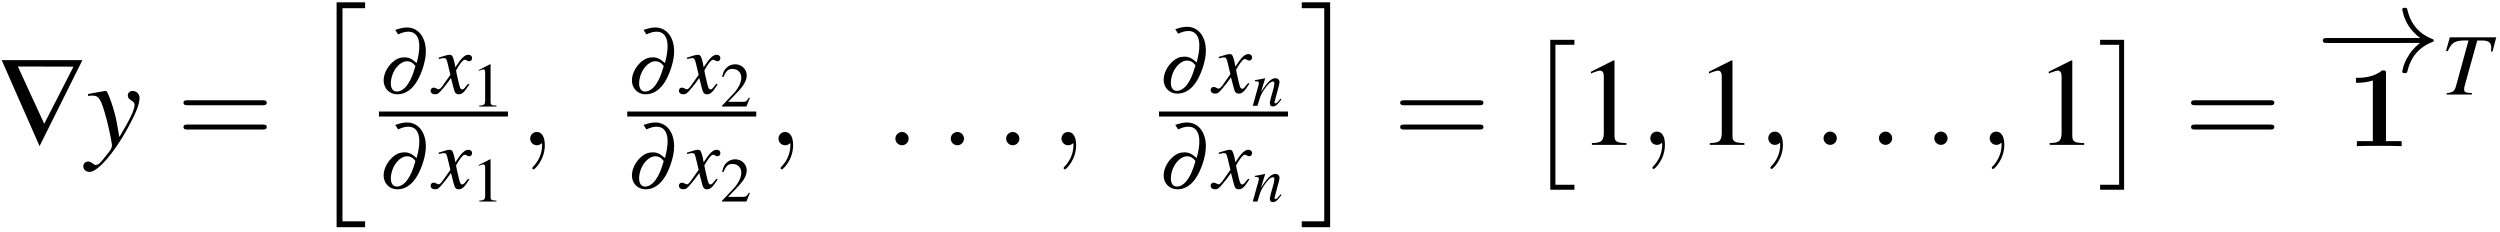 <?xml version="1.0" encoding="UTF-8"?>
<svg xmlns="http://www.w3.org/2000/svg" xmlns:xlink="http://www.w3.org/1999/xlink" width="259pt" height="24pt" viewBox="0 0 259 24" version="1.1">
<defs>
<g>
<symbol overflow="visible" id="glyph0-0">
<path style="stroke:none;" d=""/>
</symbol>
<symbol overflow="visible" id="glyph0-1">
<path style="stroke:none;" d="M 8.828 -8.906 L 0.469 -8.906 L 4.391 0 Z M 7.906 -8.234 L 4.875 -2.312 L 2.141 -8.25 Z M 7.906 -8.234 "/>
</symbol>
<symbol overflow="visible" id="glyph1-0">
<path style="stroke:none;" d=""/>
</symbol>
<symbol overflow="visible" id="glyph1-1">
<path style="stroke:none;" d="M 0.188 -5.188 C 0.359 -5.219 0.453 -5.234 0.594 -5.234 C 1.328 -5.234 1.531 -4.906 2.125 -2.688 C 2.344 -1.844 2.656 -0.328 2.656 -0.109 C 2.656 0.109 2.578 0.312 2.391 0.547 C 1.984 1.078 1.719 1.406 1.578 1.562 C 1.312 1.859 1.156 1.953 0.984 1.953 C 0.906 1.953 0.812 1.922 0.672 1.812 C 0.484 1.656 0.344 1.594 0.188 1.594 C -0.094 1.594 -0.312 1.812 -0.312 2.094 C -0.312 2.422 -0.031 2.672 0.344 2.672 C 1.172 2.672 2.875 0.719 4.281 -1.844 C 5.156 -3.438 5.516 -4.359 5.516 -5 C 5.516 -5.391 5.188 -5.719 4.812 -5.719 C 4.5 -5.719 4.297 -5.516 4.297 -5.234 C 4.297 -5.031 4.406 -4.891 4.656 -4.734 C 4.906 -4.578 5 -4.469 5 -4.281 C 5 -3.766 4.516 -2.766 3.422 -0.938 L 3.156 -2.438 C 2.969 -3.578 2.234 -5.719 2.047 -5.719 L 2 -5.719 C 1.984 -5.703 1.938 -5.703 1.875 -5.703 C 1.766 -5.688 1.297 -5.609 0.609 -5.484 C 0.547 -5.469 0.375 -5.422 0.188 -5.406 Z M 0.188 -5.188 "/>
</symbol>
<symbol overflow="visible" id="glyph2-0">
<path style="stroke:none;" d=""/>
</symbol>
<symbol overflow="visible" id="glyph2-1">
<path style="stroke:none;" d="M 8.906 -4.234 C 9.094 -4.234 9.344 -4.234 9.344 -4.5 C 9.344 -4.75 9.094 -4.75 8.906 -4.75 L 1.156 -4.75 C 0.969 -4.75 0.719 -4.75 0.719 -4.5 C 0.719 -4.234 0.969 -4.234 1.172 -4.234 Z M 8.906 -1.719 C 9.094 -1.719 9.344 -1.719 9.344 -1.984 C 9.344 -2.234 9.094 -2.234 8.906 -2.234 L 1.172 -2.234 C 0.969 -2.234 0.719 -2.234 0.719 -1.984 C 0.719 -1.719 0.969 -1.719 1.156 -1.719 Z M 8.906 -1.719 "/>
</symbol>
<symbol overflow="visible" id="glyph3-0">
<path style="stroke:none;" d=""/>
</symbol>
<symbol overflow="visible" id="glyph3-1">
<path style="stroke:none;" d="M 2.922 22.781 L 5.875 22.781 L 5.875 22.172 L 3.531 22.172 L 3.531 0.094 L 5.875 0.094 L 5.875 -0.516 L 2.922 -0.516 Z M 2.922 22.781 "/>
</symbol>
<symbol overflow="visible" id="glyph3-2">
<path style="stroke:none;" d="M 2.562 22.172 L 0.234 22.172 L 0.234 22.781 L 3.172 22.781 L 3.172 -0.516 L 0.234 -0.516 L 0.234 0.094 L 2.562 0.094 Z M 2.562 22.172 "/>
</symbol>
<symbol overflow="visible" id="glyph3-3">
<path style="stroke:none;" d="M 2.609 15.016 L 5.109 15.016 L 5.109 14.5 L 3.141 14.5 L 3.141 0 L 5.109 0 L 5.109 -0.516 L 2.609 -0.516 Z M 2.609 15.016 "/>
</symbol>
<symbol overflow="visible" id="glyph3-4">
<path style="stroke:none;" d="M 2.766 15.016 L 2.766 -0.516 L 0.281 -0.516 L 0.281 0 L 2.25 0 L 2.25 14.5 L 0.281 14.5 L 0.281 15.016 Z M 2.766 15.016 "/>
</symbol>
<symbol overflow="visible" id="glyph4-0">
<path style="stroke:none;" d=""/>
</symbol>
<symbol overflow="visible" id="glyph4-1">
<path style="stroke:none;" d="M 1.984 -6.109 C 2.422 -6.312 2.734 -6.391 3.047 -6.391 C 3.969 -6.391 4.359 -5.531 4.109 -4.062 C 4.078 -3.797 4.016 -3.594 3.906 -3.141 C 3.391 -3.594 3.094 -3.734 2.625 -3.734 C 2.188 -3.734 1.781 -3.578 1.391 -3.219 C 0.938 -2.797 0.609 -2.234 0.516 -1.672 C 0.344 -0.688 0.969 0.094 1.922 0.094 C 2.547 0.094 3.125 -0.203 3.594 -0.766 C 4.125 -1.375 4.625 -2.594 4.797 -3.641 C 5.094 -5.453 4.281 -6.828 2.906 -6.828 C 2.547 -6.828 2.219 -6.75 1.688 -6.578 Z M 3.781 -2.828 C 3.484 -1.828 3.312 -1.438 3 -0.969 C 2.688 -0.484 2.25 -0.188 1.859 -0.188 C 1.359 -0.188 1.141 -0.672 1.266 -1.438 C 1.438 -2.469 2.188 -3.328 2.922 -3.328 C 3.234 -3.328 3.484 -3.203 3.719 -2.906 C 3.766 -2.859 3.766 -2.859 3.781 -2.828 Z M 3.781 -2.828 "/>
</symbol>
<symbol overflow="visible" id="glyph5-0">
<path style="stroke:none;" d=""/>
</symbol>
<symbol overflow="visible" id="glyph5-1">
<path style="stroke:none;" d="M 3.641 -1 C 3.578 -0.922 3.531 -0.875 3.438 -0.766 C 3.234 -0.484 3.125 -0.406 3.031 -0.406 C 2.891 -0.406 2.812 -0.516 2.75 -0.766 C 2.734 -0.844 2.719 -0.891 2.703 -0.922 C 2.484 -1.844 2.391 -2.25 2.391 -2.391 C 2.781 -3.094 3.109 -3.484 3.266 -3.484 C 3.328 -3.484 3.406 -3.469 3.484 -3.422 C 3.594 -3.359 3.656 -3.328 3.734 -3.328 C 3.922 -3.328 4.047 -3.469 4.047 -3.656 C 4.047 -3.859 3.891 -4 3.672 -4 C 3.281 -4 2.938 -3.672 2.312 -2.703 L 2.219 -3.203 C 2.078 -3.812 1.984 -4 1.734 -4 C 1.547 -4 1.234 -3.922 0.688 -3.734 L 0.578 -3.703 L 0.609 -3.562 C 0.953 -3.641 1.047 -3.656 1.125 -3.656 C 1.344 -3.656 1.406 -3.578 1.531 -3.031 L 1.797 -1.922 L 1.047 -0.859 C 0.875 -0.594 0.688 -0.422 0.594 -0.422 C 0.531 -0.422 0.438 -0.453 0.359 -0.5 C 0.234 -0.578 0.141 -0.594 0.062 -0.594 C -0.109 -0.594 -0.25 -0.469 -0.25 -0.281 C -0.25 -0.047 -0.062 0.094 0.203 0.094 C 0.484 0.094 0.594 0.016 1.047 -0.531 C 1.297 -0.828 1.484 -1.062 1.859 -1.594 L 2.141 -0.5 C 2.25 -0.047 2.375 0.094 2.672 0.094 C 3.016 0.094 3.25 -0.125 3.766 -0.938 Z M 3.641 -1 "/>
</symbol>
<symbol overflow="visible" id="glyph5-2">
<path style="stroke:none;" d="M 5.734 -5.922 L 0.922 -5.922 L 0.531 -4.516 L 0.703 -4.484 C 1.172 -5.469 1.469 -5.625 2.859 -5.594 L 1.547 -0.812 C 1.406 -0.328 1.188 -0.188 0.594 -0.141 L 0.594 0 L 3.219 0 L 3.219 -0.141 C 3.062 -0.156 2.922 -0.172 2.875 -0.172 C 2.516 -0.203 2.406 -0.281 2.406 -0.547 C 2.406 -0.672 2.422 -0.781 2.516 -1.094 L 3.766 -5.594 L 4.266 -5.594 C 4.922 -5.594 5.219 -5.375 5.219 -4.859 C 5.219 -4.75 5.203 -4.609 5.188 -4.453 L 5.344 -4.438 Z M 5.734 -5.922 "/>
</symbol>
<symbol overflow="visible" id="glyph6-0">
<path style="stroke:none;" d=""/>
</symbol>
<symbol overflow="visible" id="glyph6-1">
<path style="stroke:none;" d="M 1.875 -4.375 L 0.719 -3.781 L 0.719 -3.688 C 0.797 -3.719 0.859 -3.75 0.891 -3.766 C 1.016 -3.812 1.125 -3.844 1.188 -3.844 C 1.312 -3.844 1.375 -3.734 1.375 -3.531 L 1.375 -0.609 C 1.375 -0.391 1.328 -0.234 1.219 -0.188 C 1.125 -0.125 1.031 -0.109 0.766 -0.094 L 0.766 0 L 2.547 0 L 2.547 -0.094 C 2.031 -0.109 1.938 -0.172 1.938 -0.484 L 1.938 -4.359 Z M 1.875 -4.375 "/>
</symbol>
<symbol overflow="visible" id="glyph6-2">
<path style="stroke:none;" d="M 3.078 -0.891 L 2.984 -0.922 C 2.75 -0.547 2.672 -0.484 2.375 -0.484 L 0.828 -0.484 L 1.922 -1.625 C 2.484 -2.234 2.75 -2.719 2.75 -3.234 C 2.75 -3.875 2.219 -4.375 1.547 -4.375 C 1.188 -4.375 0.859 -4.234 0.609 -3.969 C 0.406 -3.75 0.312 -3.547 0.203 -3.078 L 0.344 -3.047 C 0.594 -3.688 0.828 -3.891 1.281 -3.891 C 1.812 -3.891 2.188 -3.531 2.188 -2.984 C 2.188 -2.484 1.891 -1.875 1.344 -1.297 L 0.188 -0.078 L 0.188 0 L 2.719 0 Z M 3.078 -0.891 "/>
</symbol>
<symbol overflow="visible" id="glyph7-0">
<path style="stroke:none;" d=""/>
</symbol>
<symbol overflow="visible" id="glyph7-1">
<path style="stroke:none;" d="M 2.625 -0.016 C 2.625 -0.875 2.312 -1.375 1.797 -1.375 C 1.375 -1.375 1.109 -1.047 1.109 -0.688 C 1.109 -0.344 1.375 0 1.797 0 C 1.953 0 2.125 -0.047 2.25 -0.172 C 2.297 -0.188 2.312 -0.203 2.312 -0.203 C 2.328 -0.203 2.344 -0.188 2.344 -0.016 C 2.344 0.953 1.891 1.719 1.469 2.156 C 1.328 2.297 1.328 2.312 1.328 2.359 C 1.328 2.453 1.391 2.5 1.453 2.5 C 1.594 2.5 2.625 1.5 2.625 -0.016 Z M 2.625 -0.016 "/>
</symbol>
<symbol overflow="visible" id="glyph7-2">
<path style="stroke:none;" d="M 2.484 -0.688 C 2.484 -1.062 2.172 -1.375 1.797 -1.375 C 1.422 -1.375 1.109 -1.062 1.109 -0.688 C 1.109 -0.312 1.422 0 1.797 0 C 2.172 0 2.484 -0.312 2.484 -0.688 Z M 2.484 -0.688 "/>
</symbol>
<symbol overflow="visible" id="glyph8-0">
<path style="stroke:none;" d=""/>
</symbol>
<symbol overflow="visible" id="glyph8-1">
<path style="stroke:none;" d="M 2.969 -0.75 L 2.844 -0.594 C 2.656 -0.344 2.531 -0.25 2.438 -0.25 C 2.391 -0.25 2.344 -0.297 2.344 -0.344 C 2.344 -0.391 2.344 -0.391 2.438 -0.75 L 2.797 -2.094 C 2.828 -2.219 2.859 -2.375 2.859 -2.453 C 2.859 -2.688 2.688 -2.859 2.438 -2.859 C 2.016 -2.859 1.609 -2.469 0.938 -1.422 L 1.375 -2.844 L 1.359 -2.859 C 1.016 -2.781 0.875 -2.75 0.312 -2.656 L 0.312 -2.547 C 0.641 -2.547 0.719 -2.5 0.719 -2.375 C 0.719 -2.328 0.719 -2.297 0.719 -2.266 L 0.094 0 L 0.578 0 C 0.875 -1.016 0.938 -1.172 1.219 -1.609 C 1.609 -2.203 1.938 -2.516 2.188 -2.516 C 2.281 -2.516 2.328 -2.453 2.328 -2.328 C 2.328 -2.25 2.297 -2.047 2.25 -1.844 L 1.953 -0.781 C 1.875 -0.453 1.859 -0.359 1.859 -0.297 C 1.859 -0.047 1.953 0.062 2.156 0.062 C 2.453 0.062 2.625 -0.078 3.062 -0.672 Z M 2.969 -0.75 "/>
</symbol>
<symbol overflow="visible" id="glyph9-0">
<path style="stroke:none;" d=""/>
</symbol>
<symbol overflow="visible" id="glyph9-1">
<path style="stroke:none;" d="M 3.766 -8.75 L 1.438 -7.578 L 1.438 -7.391 C 1.594 -7.469 1.734 -7.516 1.781 -7.531 C 2.016 -7.625 2.234 -7.688 2.375 -7.688 C 2.641 -7.688 2.766 -7.484 2.766 -7.078 L 2.766 -1.203 C 2.766 -0.781 2.656 -0.484 2.453 -0.359 C 2.25 -0.25 2.078 -0.203 1.531 -0.188 L 1.531 0 L 5.109 0 L 5.109 -0.188 C 4.078 -0.203 3.875 -0.344 3.875 -0.953 L 3.875 -8.734 Z M 3.766 -8.75 "/>
</symbol>
<symbol overflow="visible" id="glyph10-0">
<path style="stroke:none;" d=""/>
</symbol>
<symbol overflow="visible" id="glyph10-1">
<path style="stroke:none;" d="M 8.531 -2.984 C 8.75 -2.984 8.984 -2.984 8.984 -3.234 C 8.984 -3.5 8.75 -3.5 8.531 -3.5 L 1.531 -3.5 C 1.312 -3.5 1.078 -3.5 1.078 -3.234 C 1.078 -2.984 1.312 -2.984 1.531 -2.984 Z M 8.531 -2.984 "/>
</symbol>
<symbol overflow="visible" id="glyph10-2">
<path style="stroke:none;" d="M 10.797 -2.984 C 10.094 -2.438 9.734 -1.906 9.641 -1.734 C 9.047 -0.844 8.953 -0.031 8.953 -0.016 C 8.953 0.141 9.109 0.141 9.203 0.141 C 9.438 0.141 9.438 0.109 9.5 -0.109 C 9.797 -1.391 10.562 -2.469 12.016 -3.062 C 12.172 -3.125 12.219 -3.141 12.219 -3.234 C 12.219 -3.328 12.141 -3.375 12.109 -3.375 C 11.547 -3.594 9.969 -4.25 9.484 -6.422 C 9.438 -6.578 9.438 -6.625 9.203 -6.625 C 9.109 -6.625 8.953 -6.625 8.953 -6.469 C 8.953 -6.438 9.062 -5.625 9.609 -4.75 C 9.875 -4.359 10.25 -3.906 10.797 -3.5 L 1.172 -3.5 C 0.953 -3.5 0.719 -3.5 0.719 -3.234 C 0.719 -2.984 0.953 -2.984 1.172 -2.984 Z M 10.797 -2.984 "/>
</symbol>
<symbol overflow="visible" id="glyph11-0">
<path style="stroke:none;" d=""/>
</symbol>
<symbol overflow="visible" id="glyph11-1">
<path style="stroke:none;" d="M 4.141 -7.5 C 4.141 -7.844 4.109 -7.844 3.734 -7.844 C 2.844 -7.078 1.516 -7.078 1.25 -7.078 L 1.031 -7.078 L 1.031 -6.562 L 1.25 -6.562 C 1.672 -6.562 2.312 -6.641 2.781 -6.797 L 2.781 -0.516 L 1.125 -0.516 L 1.125 0 C 1.625 -0.031 2.875 -0.031 3.438 -0.031 C 4 -0.031 5.266 -0.031 5.766 0 L 5.766 -0.516 L 4.141 -0.516 Z M 4.141 -7.5 "/>
</symbol>
</g>
</defs>
<g id="surface1">
<g style="fill:rgb(0%,0%,0%);fill-opacity:1;">
  <use xlink:href="#glyph0-1" x="-0.292" y="15.139"/>
</g>
<g style="fill:rgb(0%,0%,0%);fill-opacity:1;">
  <use xlink:href="#glyph1-1" x="8.942" y="15.139"/>
</g>
<g style="fill:rgb(0%,0%,0%);fill-opacity:1;">
  <use xlink:href="#glyph2-1" x="18.29" y="15.139"/>
</g>
<g style="fill:rgb(0%,0%,0%);fill-opacity:1;">
  <use xlink:href="#glyph3-1" x="31.95" y="0.756"/>
</g>
<g style="fill:rgb(0%,0%,0%);fill-opacity:1;">
  <use xlink:href="#glyph4-1" x="39.259" y="9.674"/>
</g>
<g style="fill:rgb(0%,0%,0%);fill-opacity:1;">
  <use xlink:href="#glyph5-1" x="44.862" y="9.674"/>
</g>
<g style="fill:rgb(0%,0%,0%);fill-opacity:1;">
  <use xlink:href="#glyph6-1" x="48.887" y="11.034"/>
</g>
<path style="fill:none;stroke-width:0.518;stroke-linecap:butt;stroke-linejoin:miter;stroke:rgb(0%,0%,0%);stroke-opacity:1;stroke-miterlimit:10;" d="M 135.258 -29.703 L 148.621 -29.703 " transform="matrix(1,0,0,-1,-96,-17.89)"/>
<g style="fill:rgb(0%,0%,0%);fill-opacity:1;">
  <use xlink:href="#glyph4-1" x="39.259" y="19.517"/>
</g>
<g style="fill:rgb(0%,0%,0%);fill-opacity:1;">
  <use xlink:href="#glyph5-1" x="44.862" y="19.517"/>
</g>
<g style="fill:rgb(0%,0%,0%);fill-opacity:1;">
  <use xlink:href="#glyph6-1" x="48.887" y="20.877"/>
</g>
<g style="fill:rgb(0%,0%,0%);fill-opacity:1;">
  <use xlink:href="#glyph7-1" x="53.819" y="15.049"/>
</g>
<g style="fill:rgb(0%,0%,0%);fill-opacity:1;">
  <use xlink:href="#glyph4-1" x="64.982" y="9.674"/>
</g>
<g style="fill:rgb(0%,0%,0%);fill-opacity:1;">
  <use xlink:href="#glyph5-1" x="70.585" y="9.674"/>
</g>
<g style="fill:rgb(0%,0%,0%);fill-opacity:1;">
  <use xlink:href="#glyph6-2" x="74.61" y="11.034"/>
</g>
<path style="fill:none;stroke-width:0.518;stroke-linecap:butt;stroke-linejoin:miter;stroke:rgb(0%,0%,0%);stroke-opacity:1;stroke-miterlimit:10;" d="M 160.98 -29.703 L 174.348 -29.703 " transform="matrix(1,0,0,-1,-96,-17.89)"/>
<g style="fill:rgb(0%,0%,0%);fill-opacity:1;">
  <use xlink:href="#glyph4-1" x="64.982" y="19.517"/>
</g>
<g style="fill:rgb(0%,0%,0%);fill-opacity:1;">
  <use xlink:href="#glyph5-1" x="70.585" y="19.517"/>
</g>
<g style="fill:rgb(0%,0%,0%);fill-opacity:1;">
  <use xlink:href="#glyph6-2" x="74.61" y="20.877"/>
</g>
<g style="fill:rgb(0%,0%,0%);fill-opacity:1;">
  <use xlink:href="#glyph7-1" x="79.542" y="15.049"/>
</g>
<g style="fill:rgb(0%,0%,0%);fill-opacity:1;">
  <use xlink:href="#glyph7-2" x="91.652" y="15.049"/>
</g>
<g style="fill:rgb(0%,0%,0%);fill-opacity:1;">
  <use xlink:href="#glyph7-2" x="97.389" y="15.049"/>
</g>
<g style="fill:rgb(0%,0%,0%);fill-opacity:1;">
  <use xlink:href="#glyph7-2" x="103.126" y="15.049"/>
</g>
<g style="fill:rgb(0%,0%,0%);fill-opacity:1;">
  <use xlink:href="#glyph7-1" x="108.864" y="15.049"/>
</g>
<g style="fill:rgb(0%,0%,0%);fill-opacity:1;">
  <use xlink:href="#glyph4-1" x="120.07" y="9.603"/>
</g>
<g style="fill:rgb(0%,0%,0%);fill-opacity:1;">
  <use xlink:href="#glyph5-1" x="125.672" y="9.603"/>
</g>
<g style="fill:rgb(0%,0%,0%);fill-opacity:1;">
  <use xlink:href="#glyph8-1" x="129.697" y="10.963"/>
</g>
<path style="fill:none;stroke-width:0.518;stroke-linecap:butt;stroke-linejoin:miter;stroke:rgb(0%,0%,0%);stroke-opacity:1;stroke-miterlimit:10;" d="M 216.07 -29.703 L 229.434 -29.703 " transform="matrix(1,0,0,-1,-96,-17.89)"/>
<g style="fill:rgb(0%,0%,0%);fill-opacity:1;">
  <use xlink:href="#glyph4-1" x="120.07" y="19.517"/>
</g>
<g style="fill:rgb(0%,0%,0%);fill-opacity:1;">
  <use xlink:href="#glyph5-1" x="125.672" y="19.517"/>
</g>
<g style="fill:rgb(0%,0%,0%);fill-opacity:1;">
  <use xlink:href="#glyph8-1" x="129.697" y="20.877"/>
</g>
<g style="fill:rgb(0%,0%,0%);fill-opacity:1;">
  <use xlink:href="#glyph3-2" x="134.629" y="0.756"/>
</g>
<g style="fill:rgb(0%,0%,0%);fill-opacity:1;">
  <use xlink:href="#glyph2-1" x="144.339" y="15.139"/>
</g>
<g style="fill:rgb(0%,0%,0%);fill-opacity:1;">
  <use xlink:href="#glyph3-3" x="158" y="4.641"/>
</g>
<g style="fill:rgb(0%,0%,0%);fill-opacity:1;">
  <use xlink:href="#glyph9-1" x="163.388" y="15.009"/>
</g>
<g style="fill:rgb(0%,0%,0%);fill-opacity:1;">
  <use xlink:href="#glyph7-1" x="169.863" y="15.009"/>
</g>
<g style="fill:rgb(0%,0%,0%);fill-opacity:1;">
  <use xlink:href="#glyph9-1" x="175.609" y="15.009"/>
</g>
<g style="fill:rgb(0%,0%,0%);fill-opacity:1;">
  <use xlink:href="#glyph7-1" x="182.085" y="15.009"/>
</g>
<g style="fill:rgb(0%,0%,0%);fill-opacity:1;">
  <use xlink:href="#glyph7-2" x="187.81" y="15.009"/>
</g>
<g style="fill:rgb(0%,0%,0%);fill-opacity:1;">
  <use xlink:href="#glyph7-2" x="193.547" y="15.009"/>
</g>
<g style="fill:rgb(0%,0%,0%);fill-opacity:1;">
  <use xlink:href="#glyph7-2" x="199.284" y="15.009"/>
</g>
<g style="fill:rgb(0%,0%,0%);fill-opacity:1;">
  <use xlink:href="#glyph7-1" x="205.022" y="15.009"/>
</g>
<g style="fill:rgb(0%,0%,0%);fill-opacity:1;">
  <use xlink:href="#glyph9-1" x="210.815" y="15.009"/>
</g>
<g style="fill:rgb(0%,0%,0%);fill-opacity:1;">
  <use xlink:href="#glyph3-4" x="217.291" y="4.641"/>
</g>
<g style="fill:rgb(0%,0%,0%);fill-opacity:1;">
  <use xlink:href="#glyph2-1" x="226.276" y="15.139"/>
</g>
<g style="fill:rgb(0%,0%,0%);fill-opacity:1;">
  <use xlink:href="#glyph10-1" x="239.936" y="7.434"/>
</g>
<g style="fill:rgb(0%,0%,0%);fill-opacity:1;">
  <use xlink:href="#glyph10-2" x="239.923" y="7.434"/>
</g>
<g style="fill:rgb(0%,0%,0%);fill-opacity:1;">
  <use xlink:href="#glyph11-1" x="243.045" y="15.139"/>
</g>
<g style="fill:rgb(0%,0%,0%);fill-opacity:1;">
  <use xlink:href="#glyph5-2" x="252.878" y="9.79"/>
</g>
</g>
</svg>
